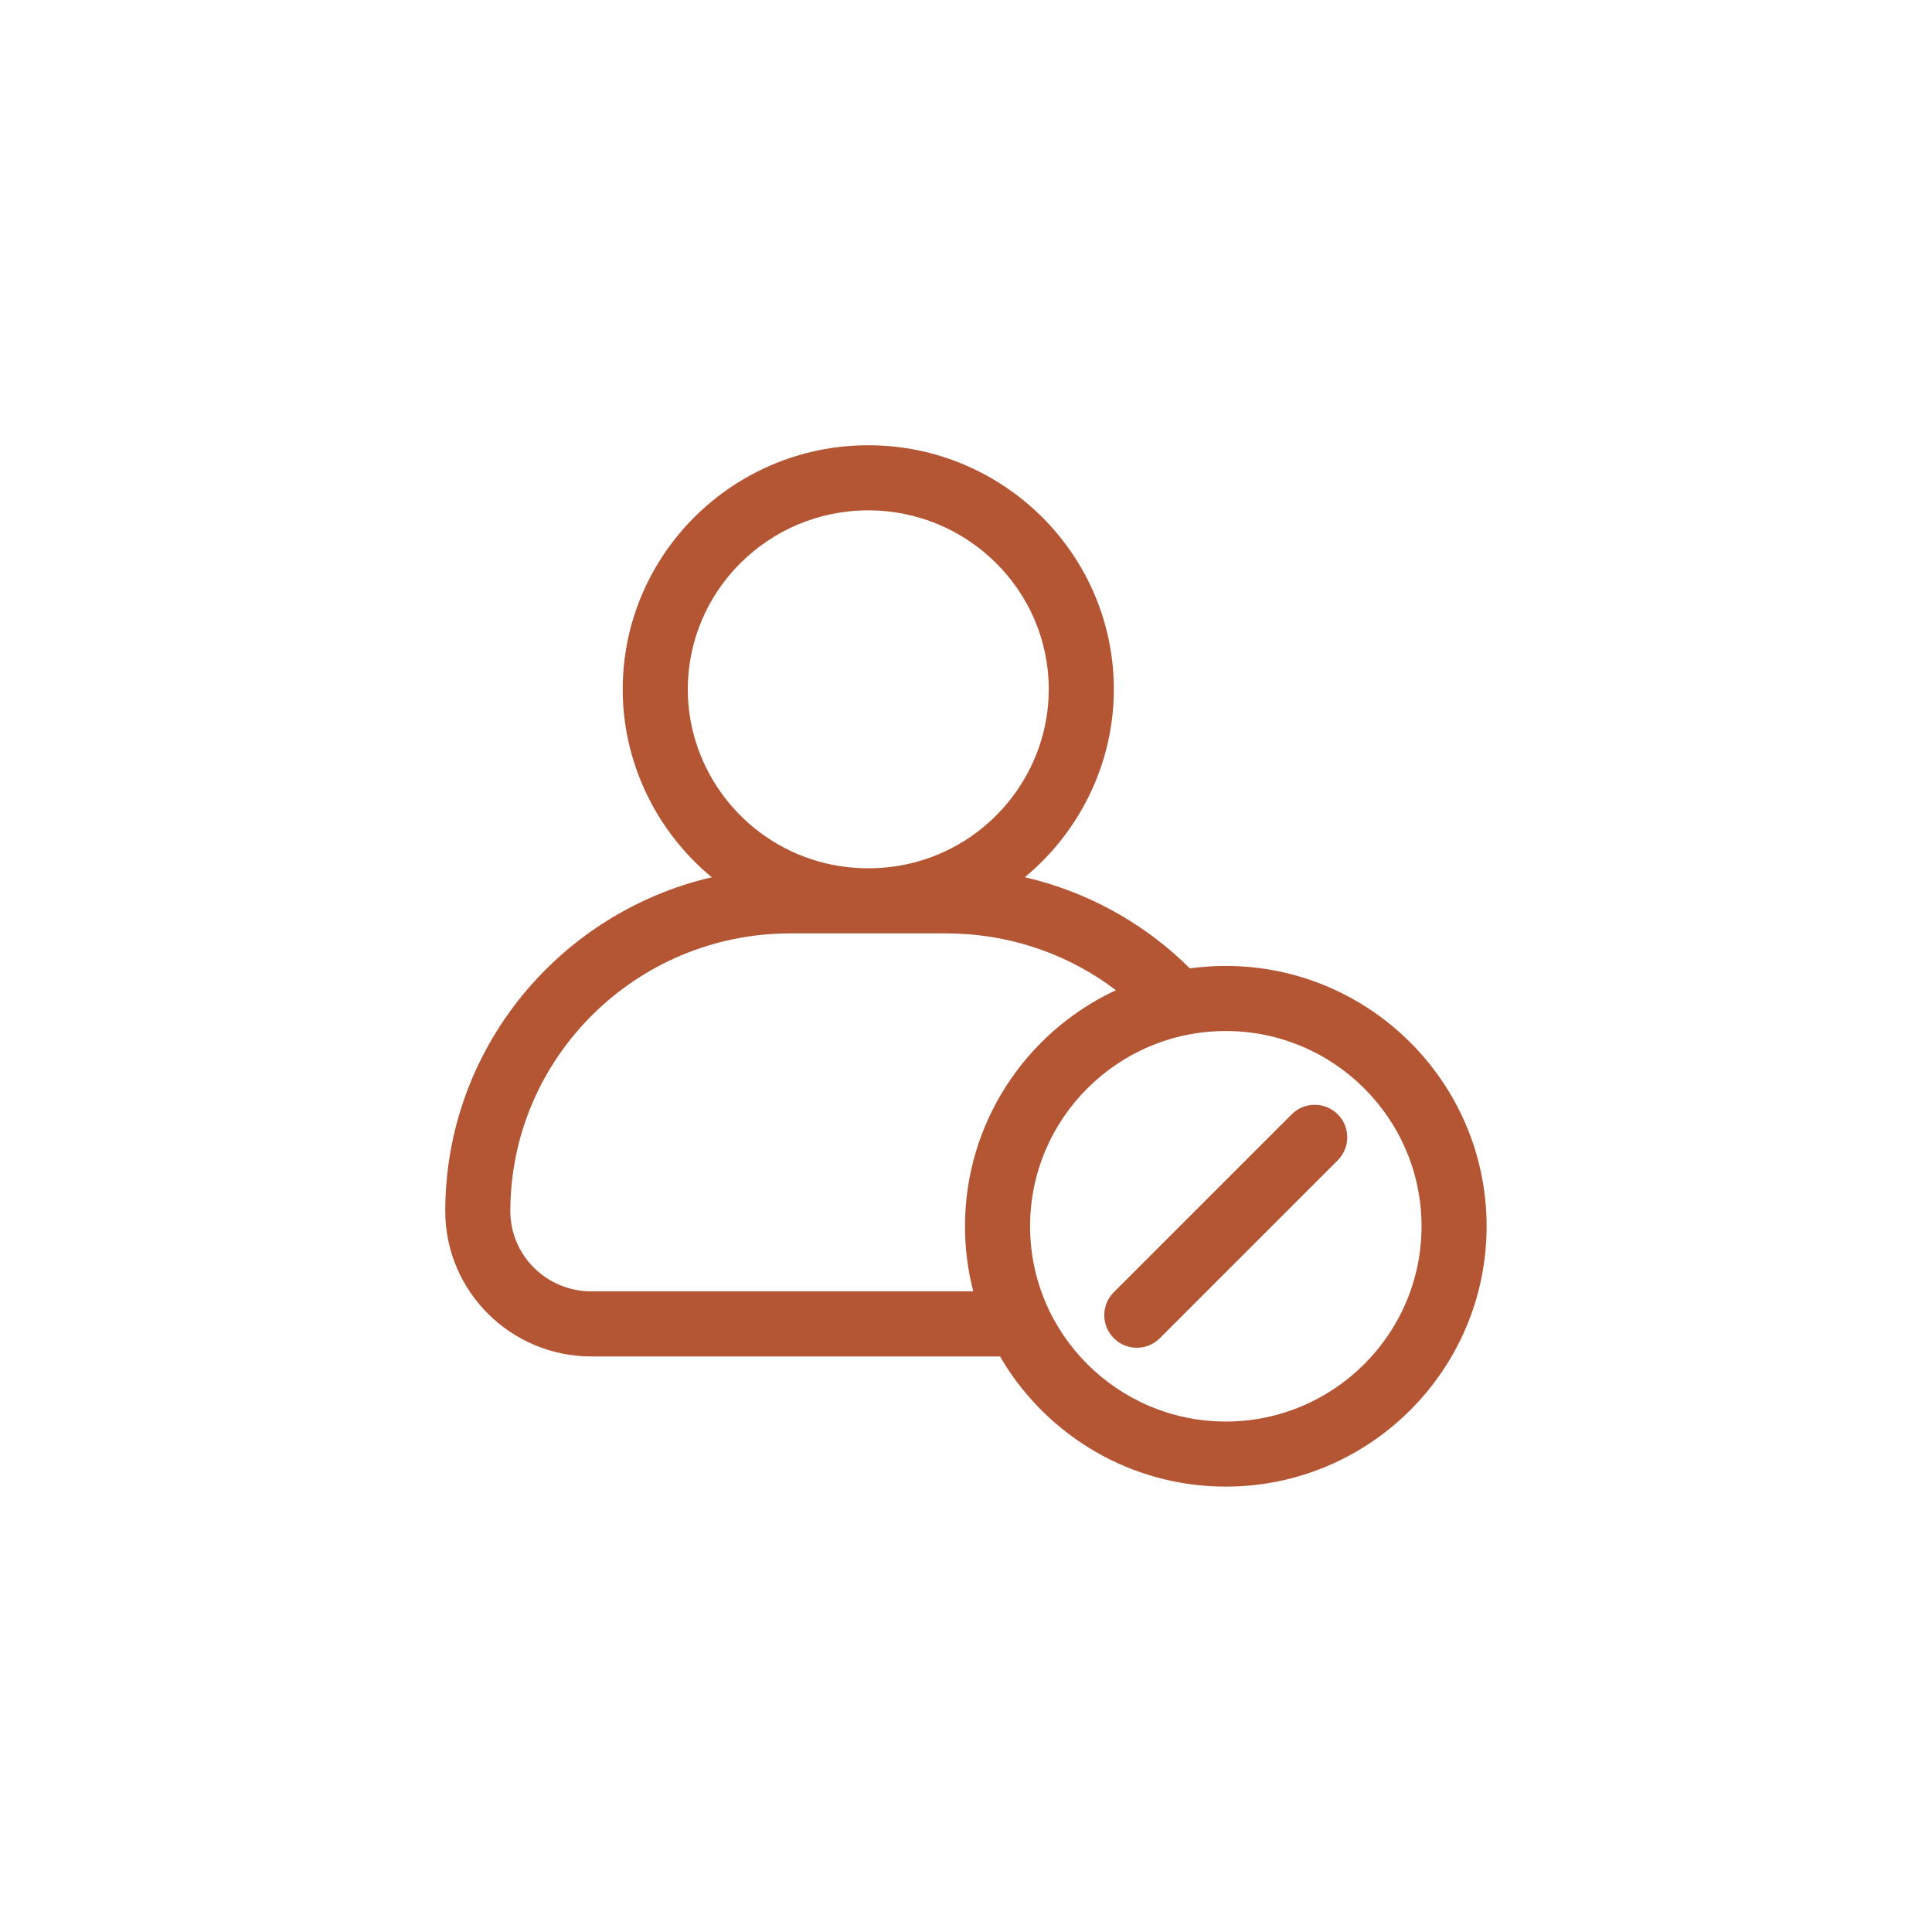 <?xml version="1.0" encoding="utf-8"?>
<svg xmlns="http://www.w3.org/2000/svg" height="256" width="256" viewBox="0 0 256 256">
  <g>
    <path id="path1" transform="rotate(0,128,128) translate(59,59) scale(4.312,4.312)  " fill="#B45634" d="M26.718,20.267C26.974,20.267 27.23,20.364 27.425,20.559 27.815,20.95 27.815,21.583 27.425,21.973L21.958,27.44C21.763,27.635 21.507,27.733 21.251,27.733 20.995,27.733 20.739,27.635 20.544,27.44 20.153,27.049 20.153,26.417 20.544,26.026L26.011,20.559C26.206,20.364,26.462,20.267,26.718,20.267z M23.985,18C20.669,18 17.971,20.691 17.971,24 17.971,27.309 20.669,30 23.985,30 27.301,30 30,27.309 30,24 30,20.691 27.301,18 23.985,18z M10.602,15C5.859,15 2,18.829 2,23.536 2,24.895 3.116,26 4.489,26L16.225,26 16.224,25.997C16.059,25.358 15.971,24.689 15.971,24 15.971,20.83 17.828,18.084 20.514,16.79L20.61,16.747 20.333,16.544C18.895,15.541,17.18,15,15.397,15L12.999,15z M12.999,2C9.941,2 7.453,4.467 7.453,7.5 7.453,9.947 9.108,12.123 11.478,12.791 12.461,13.068 13.535,13.069 14.521,12.791 16.891,12.122 18.545,9.946 18.545,7.5 18.545,4.467 16.057,2 12.999,2z M12.999,0C17.16,0 20.545,3.364 20.545,7.5 20.545,9.69 19.574,11.72 17.995,13.115L17.807,13.274 17.879,13.29C19.65,13.712,21.29,14.584,22.645,15.846L22.882,16.076 22.966,16.064C23.299,16.022 23.64,16 23.985,16 28.404,16 32,19.589 32,24 32,28.411 28.404,32 23.985,32 21.085,32 18.54,30.454 17.133,28.145L17.049,28 4.489,28C2.013,28 0,25.997 0,23.536 0,18.634 3.385,14.503 7.955,13.332L8.191,13.275 8.004,13.117C6.424,11.722 5.453,9.691 5.453,7.5 5.453,3.364 8.838,0 12.999,0z" />
  </g>
</svg>

